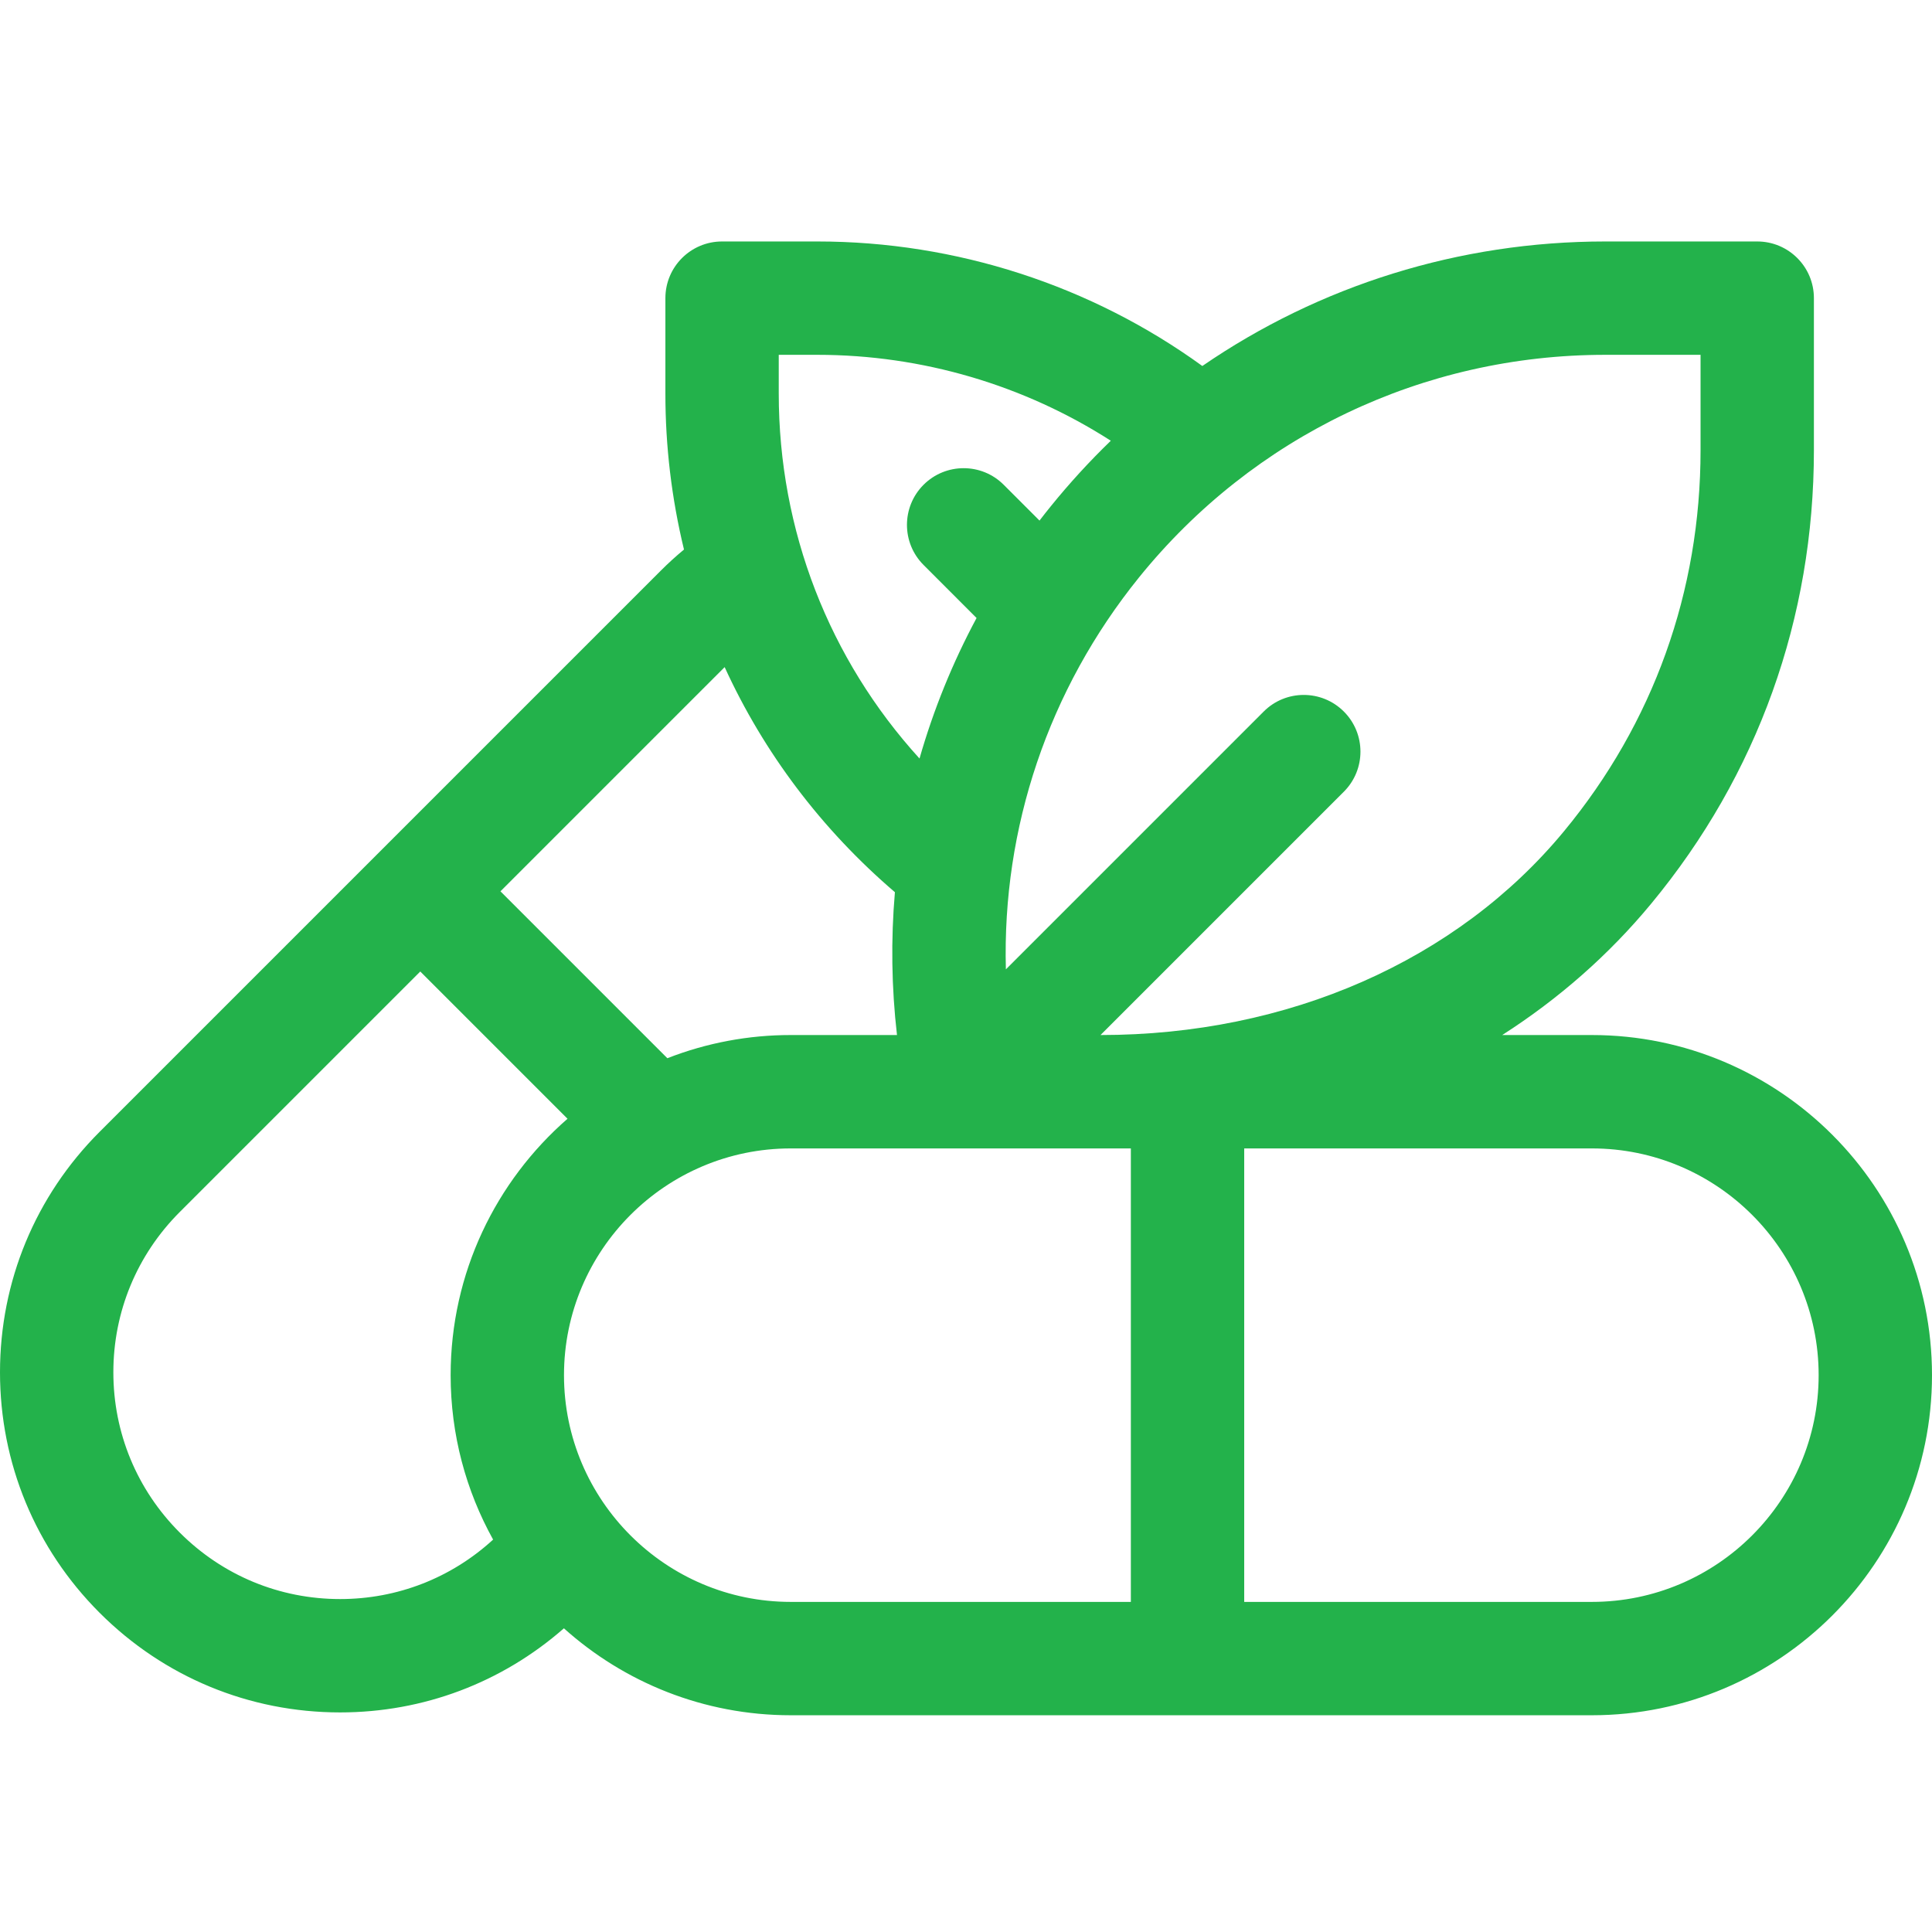 <svg width="64" height="64" viewBox="0 0 64 64" fill="none" xmlns="http://www.w3.org/2000/svg">
<path d="M52.733 34.287H49.763C51.627 33.093 53.295 31.633 54.7 29.933C58.226 25.67 60.088 20.476 60.088 14.913V9.876C60.088 8.839 59.248 7.999 58.211 7.999H53.174C48.334 7.999 43.709 9.459 39.829 12.124C36.146 9.455 31.673 7.999 27.079 7.999H23.919C22.883 7.999 22.042 8.839 22.042 9.876V13.036C22.041 14.777 22.248 16.512 22.658 18.204C22.391 18.425 22.134 18.659 21.889 18.904L3.3 37.493C1.172 39.621 0 42.45 0 45.459C0 48.469 1.172 51.298 3.3 53.426C5.428 55.554 8.257 56.726 11.267 56.726C14.023 56.726 16.626 55.74 18.68 53.94C20.675 55.73 23.31 56.82 26.194 56.82H52.733C58.946 56.82 64 51.766 64 45.554C64 39.341 58.946 34.287 52.733 34.287ZM56.333 11.754V14.913C56.333 19.592 54.768 23.958 51.806 27.54C48.261 31.828 42.666 34.287 36.456 34.287L44.517 26.226C45.25 25.493 45.25 24.304 44.517 23.571C43.783 22.837 42.594 22.837 41.861 23.571L33.321 32.111C33.195 27.432 34.727 22.845 37.732 19.127C41.52 14.441 47.149 11.754 53.174 11.754H56.333ZM25.797 11.754H27.079C30.543 11.754 33.921 12.754 36.797 14.6C36.092 15.281 35.429 16.005 34.812 16.767C34.684 16.924 34.559 17.084 34.435 17.245L33.249 16.059C32.517 15.326 31.328 15.326 30.594 16.059C29.861 16.793 29.861 17.982 30.594 18.715L32.35 20.472C31.556 21.951 30.922 23.512 30.46 25.127C27.468 21.839 25.797 17.573 25.797 13.036V11.754ZM24.005 22.099C25.3 24.928 27.209 27.47 29.645 29.555C29.509 31.131 29.533 32.716 29.714 34.287H26.194C24.796 34.286 23.409 34.546 22.107 35.055L16.578 29.526L24.005 22.099ZM5.956 50.77C4.537 49.352 3.755 47.466 3.755 45.459C3.755 43.453 4.537 41.567 5.956 40.148L13.922 32.182L18.8 37.06C16.429 39.127 14.928 42.168 14.928 45.554C14.928 47.529 15.439 49.386 16.335 51.001C14.948 52.273 13.161 52.971 11.267 52.971C9.26 52.971 7.374 52.189 5.956 50.77ZM18.683 45.554C18.683 41.412 22.053 38.043 26.194 38.043H37.461V53.065H26.194C22.053 53.065 18.683 49.695 18.683 45.554ZM52.733 53.065H41.216V38.043H52.733C56.875 38.043 60.245 41.412 60.245 45.554C60.245 49.695 56.875 53.065 52.733 53.065Z" fill="#23B24B"/>
</svg>
